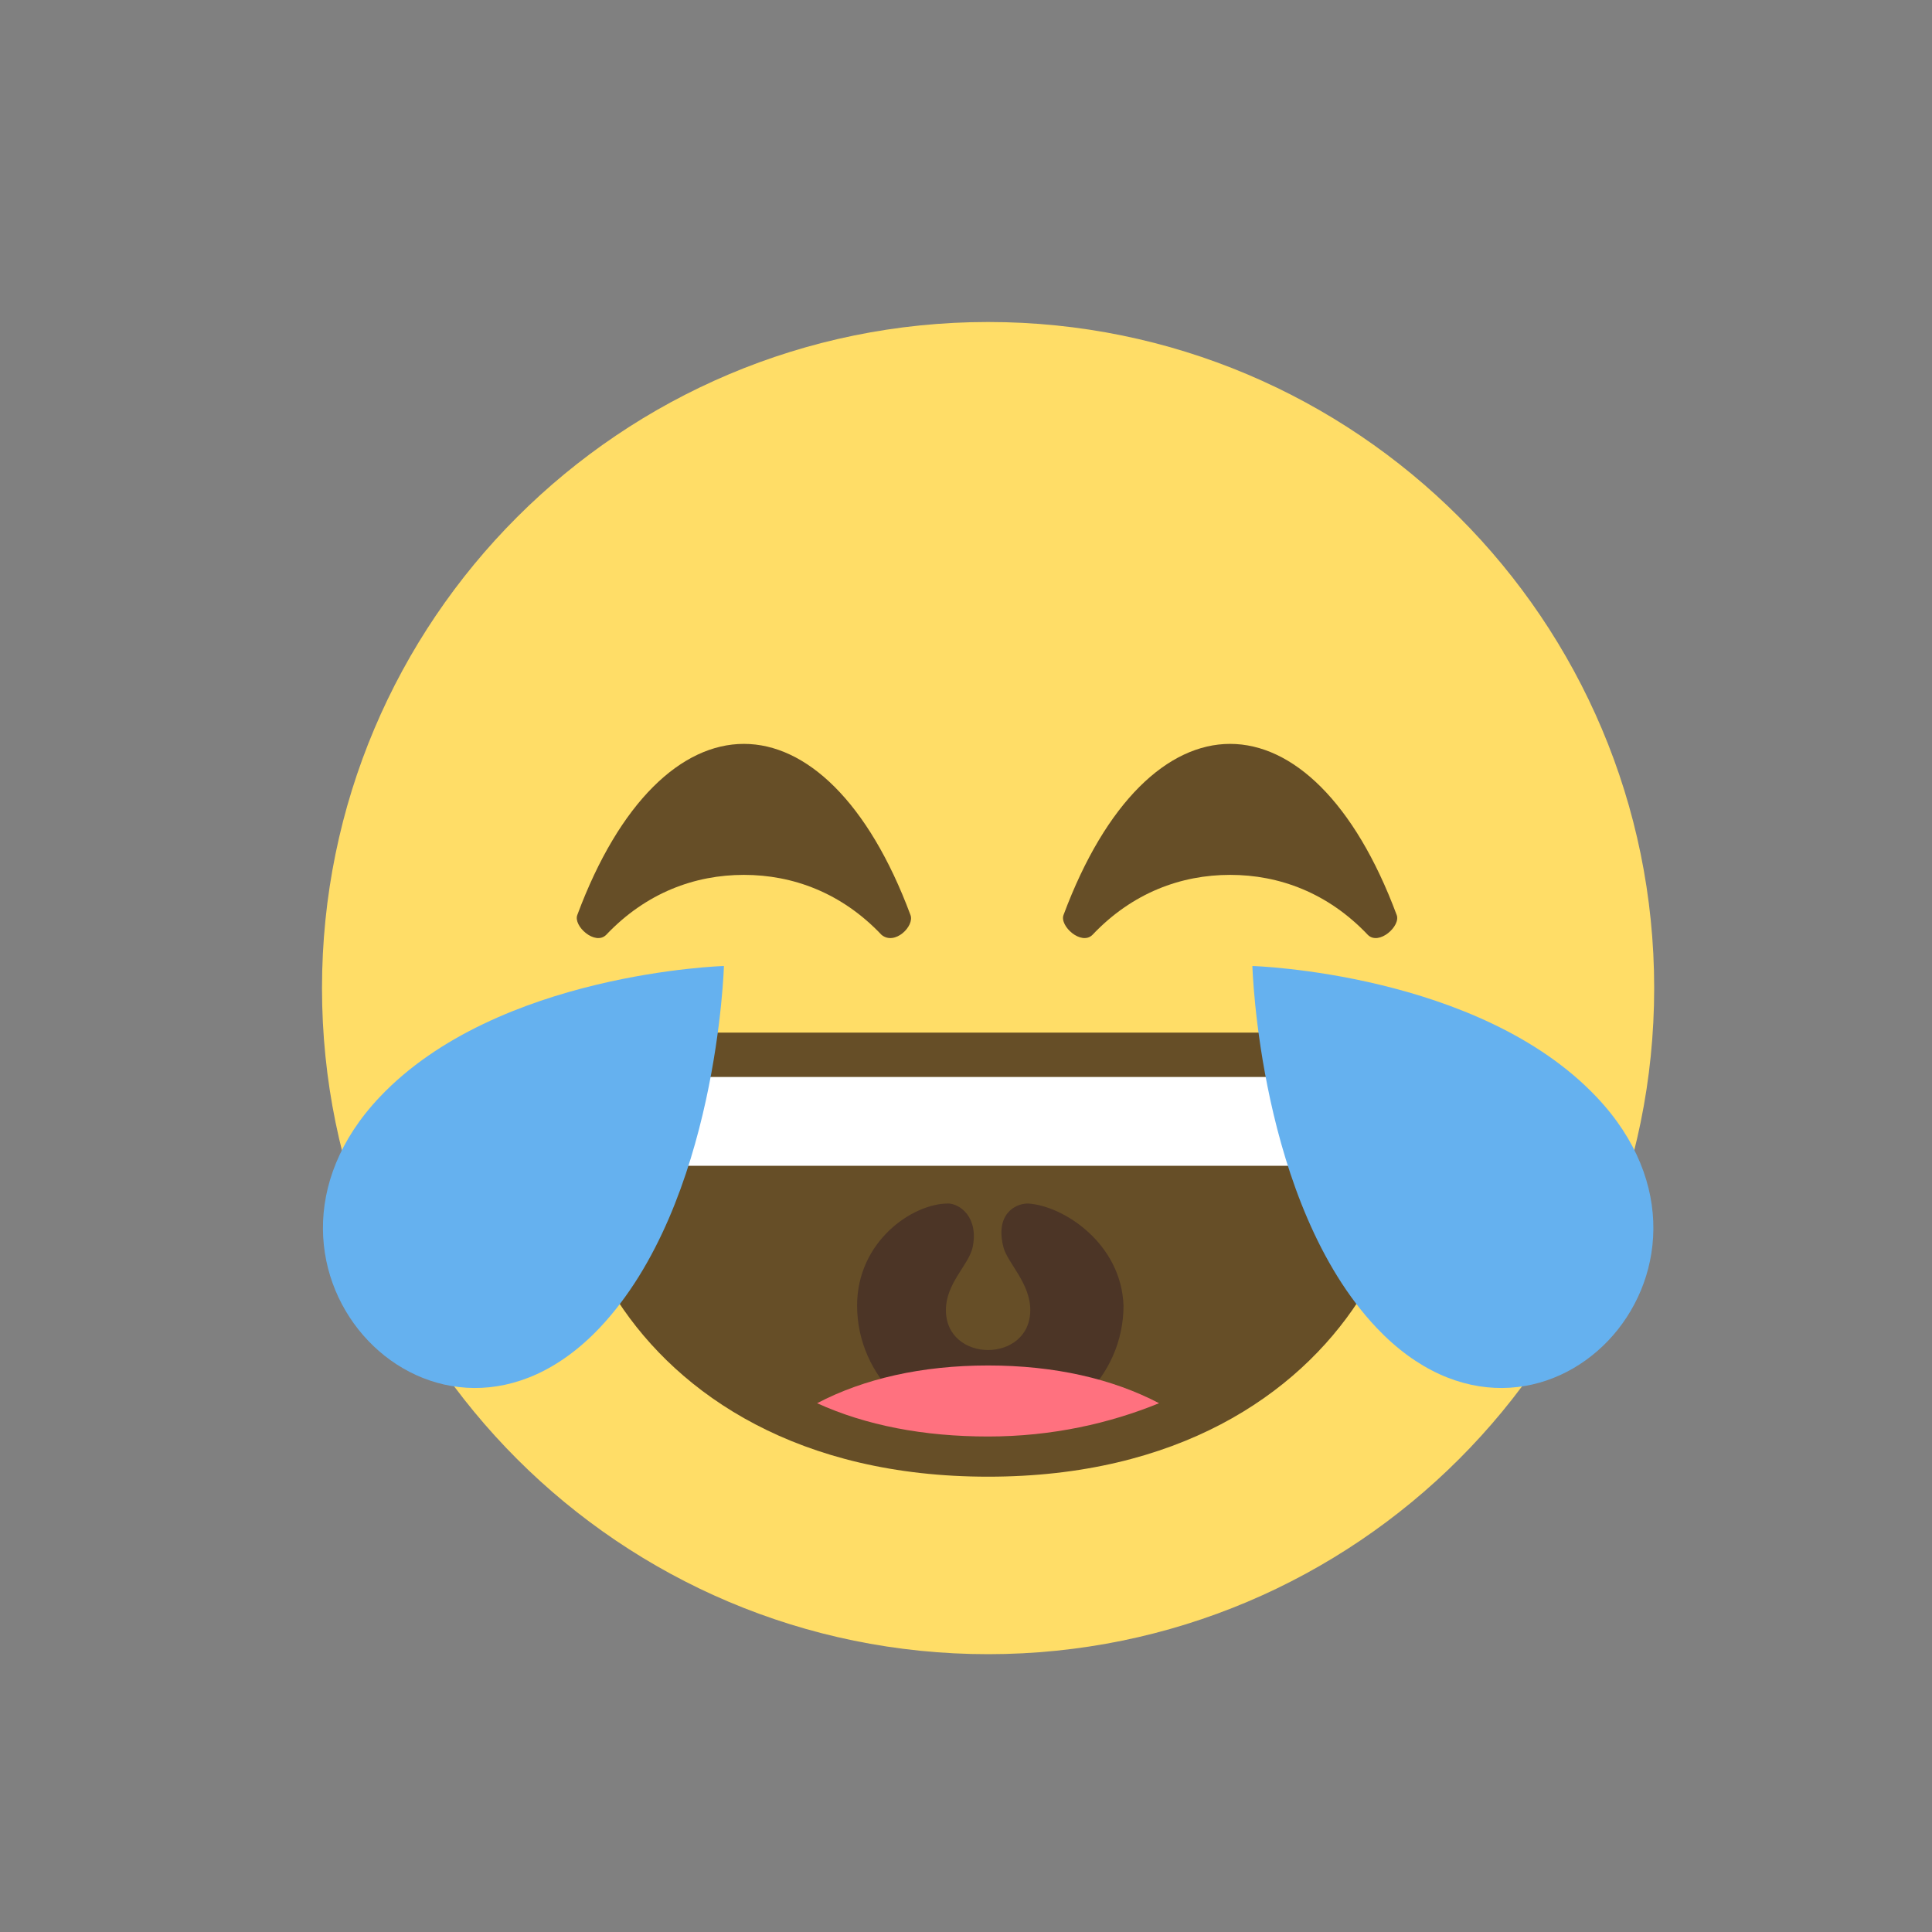 <svg width="30" height="30" viewBox="0 0 30 30" fill="none" xmlns="http://www.w3.org/2000/svg">
<rect x="0" y="0" width="30" height="30" fill="#808080" stroke="none"/>
<g id="Frame 2116">
<g id="&#240;&#159;&#166;&#134; emoji &#34;face with tears of joy&#34;">
<path id="Vector" d="M15.343 25.686C21.055 25.686 25.686 21.055 25.686 15.343C25.686 9.631 21.055 5 15.343 5C9.631 5 5 9.631 5 15.343C5 21.055 9.631 25.686 15.343 25.686Z" fill="#FFDD67"/>
<path id="Vector_2" d="M21.445 16.172C21.308 16 21.066 16.034 20.791 16.034H9.896C9.62 16.034 9.379 16 9.241 16.172C7.896 17.896 9.482 22.93 15.343 22.93C21.204 22.93 22.79 17.896 21.445 16.172Z" fill="#664E27"/>
<path id="Vector_3" d="M15.963 18.688C15.757 18.688 15.446 18.86 15.584 19.377C15.653 19.618 15.998 19.929 15.998 20.342C15.998 21.17 14.688 21.17 14.688 20.342C14.688 19.929 15.033 19.653 15.101 19.377C15.205 18.894 14.895 18.688 14.722 18.688C14.171 18.688 13.309 19.274 13.309 20.273C13.309 21.377 14.239 22.273 15.377 22.273C16.515 22.273 17.446 21.377 17.446 20.273C17.411 19.308 16.515 18.722 15.963 18.688Z" fill="#4C3526"/>
<path id="Vector_4" d="M12.688 21.789C13.447 22.134 14.343 22.306 15.343 22.306C16.343 22.306 17.239 22.099 17.998 21.789C17.274 21.41 16.378 21.203 15.343 21.203C14.309 21.203 13.412 21.41 12.688 21.789Z" fill="#FF717F"/>
<path id="Vector_5" d="M20.514 16.723H10.206C9.482 16.723 9.482 18.102 10.171 18.102H20.514C21.204 18.102 21.204 16.723 20.514 16.723Z" fill="white"/>
<path id="Vector_6" d="M24.791 17.034C27.308 19.689 23.894 23.274 21.377 20.62C19.55 18.689 19.447 15 19.447 15C19.447 15 22.963 15.103 24.791 17.034ZM9.31 20.62C6.794 23.274 3.38 19.689 5.897 17.034C7.724 15.103 11.241 15 11.241 15C11.241 15 11.138 18.689 9.31 20.62Z" fill="#65B1EF"/>
<path id="Vector_7" d="M14.137 14.206C13.482 12.447 12.516 11.551 11.551 11.551C10.585 11.551 9.62 12.447 8.965 14.206C8.896 14.378 9.241 14.688 9.413 14.516C10.034 13.861 10.792 13.585 11.551 13.585C12.309 13.585 13.068 13.861 13.688 14.516C13.895 14.688 14.206 14.378 14.137 14.206ZM21.687 14.206C21.032 12.447 20.067 11.551 19.101 11.551C18.136 11.551 17.171 12.447 16.515 14.206C16.447 14.378 16.791 14.688 16.964 14.516C17.584 13.861 18.343 13.585 19.101 13.585C19.86 13.585 20.618 13.861 21.239 14.516C21.411 14.688 21.756 14.378 21.687 14.206Z" fill="#664E27"/>
</g>
</g>
</svg>
